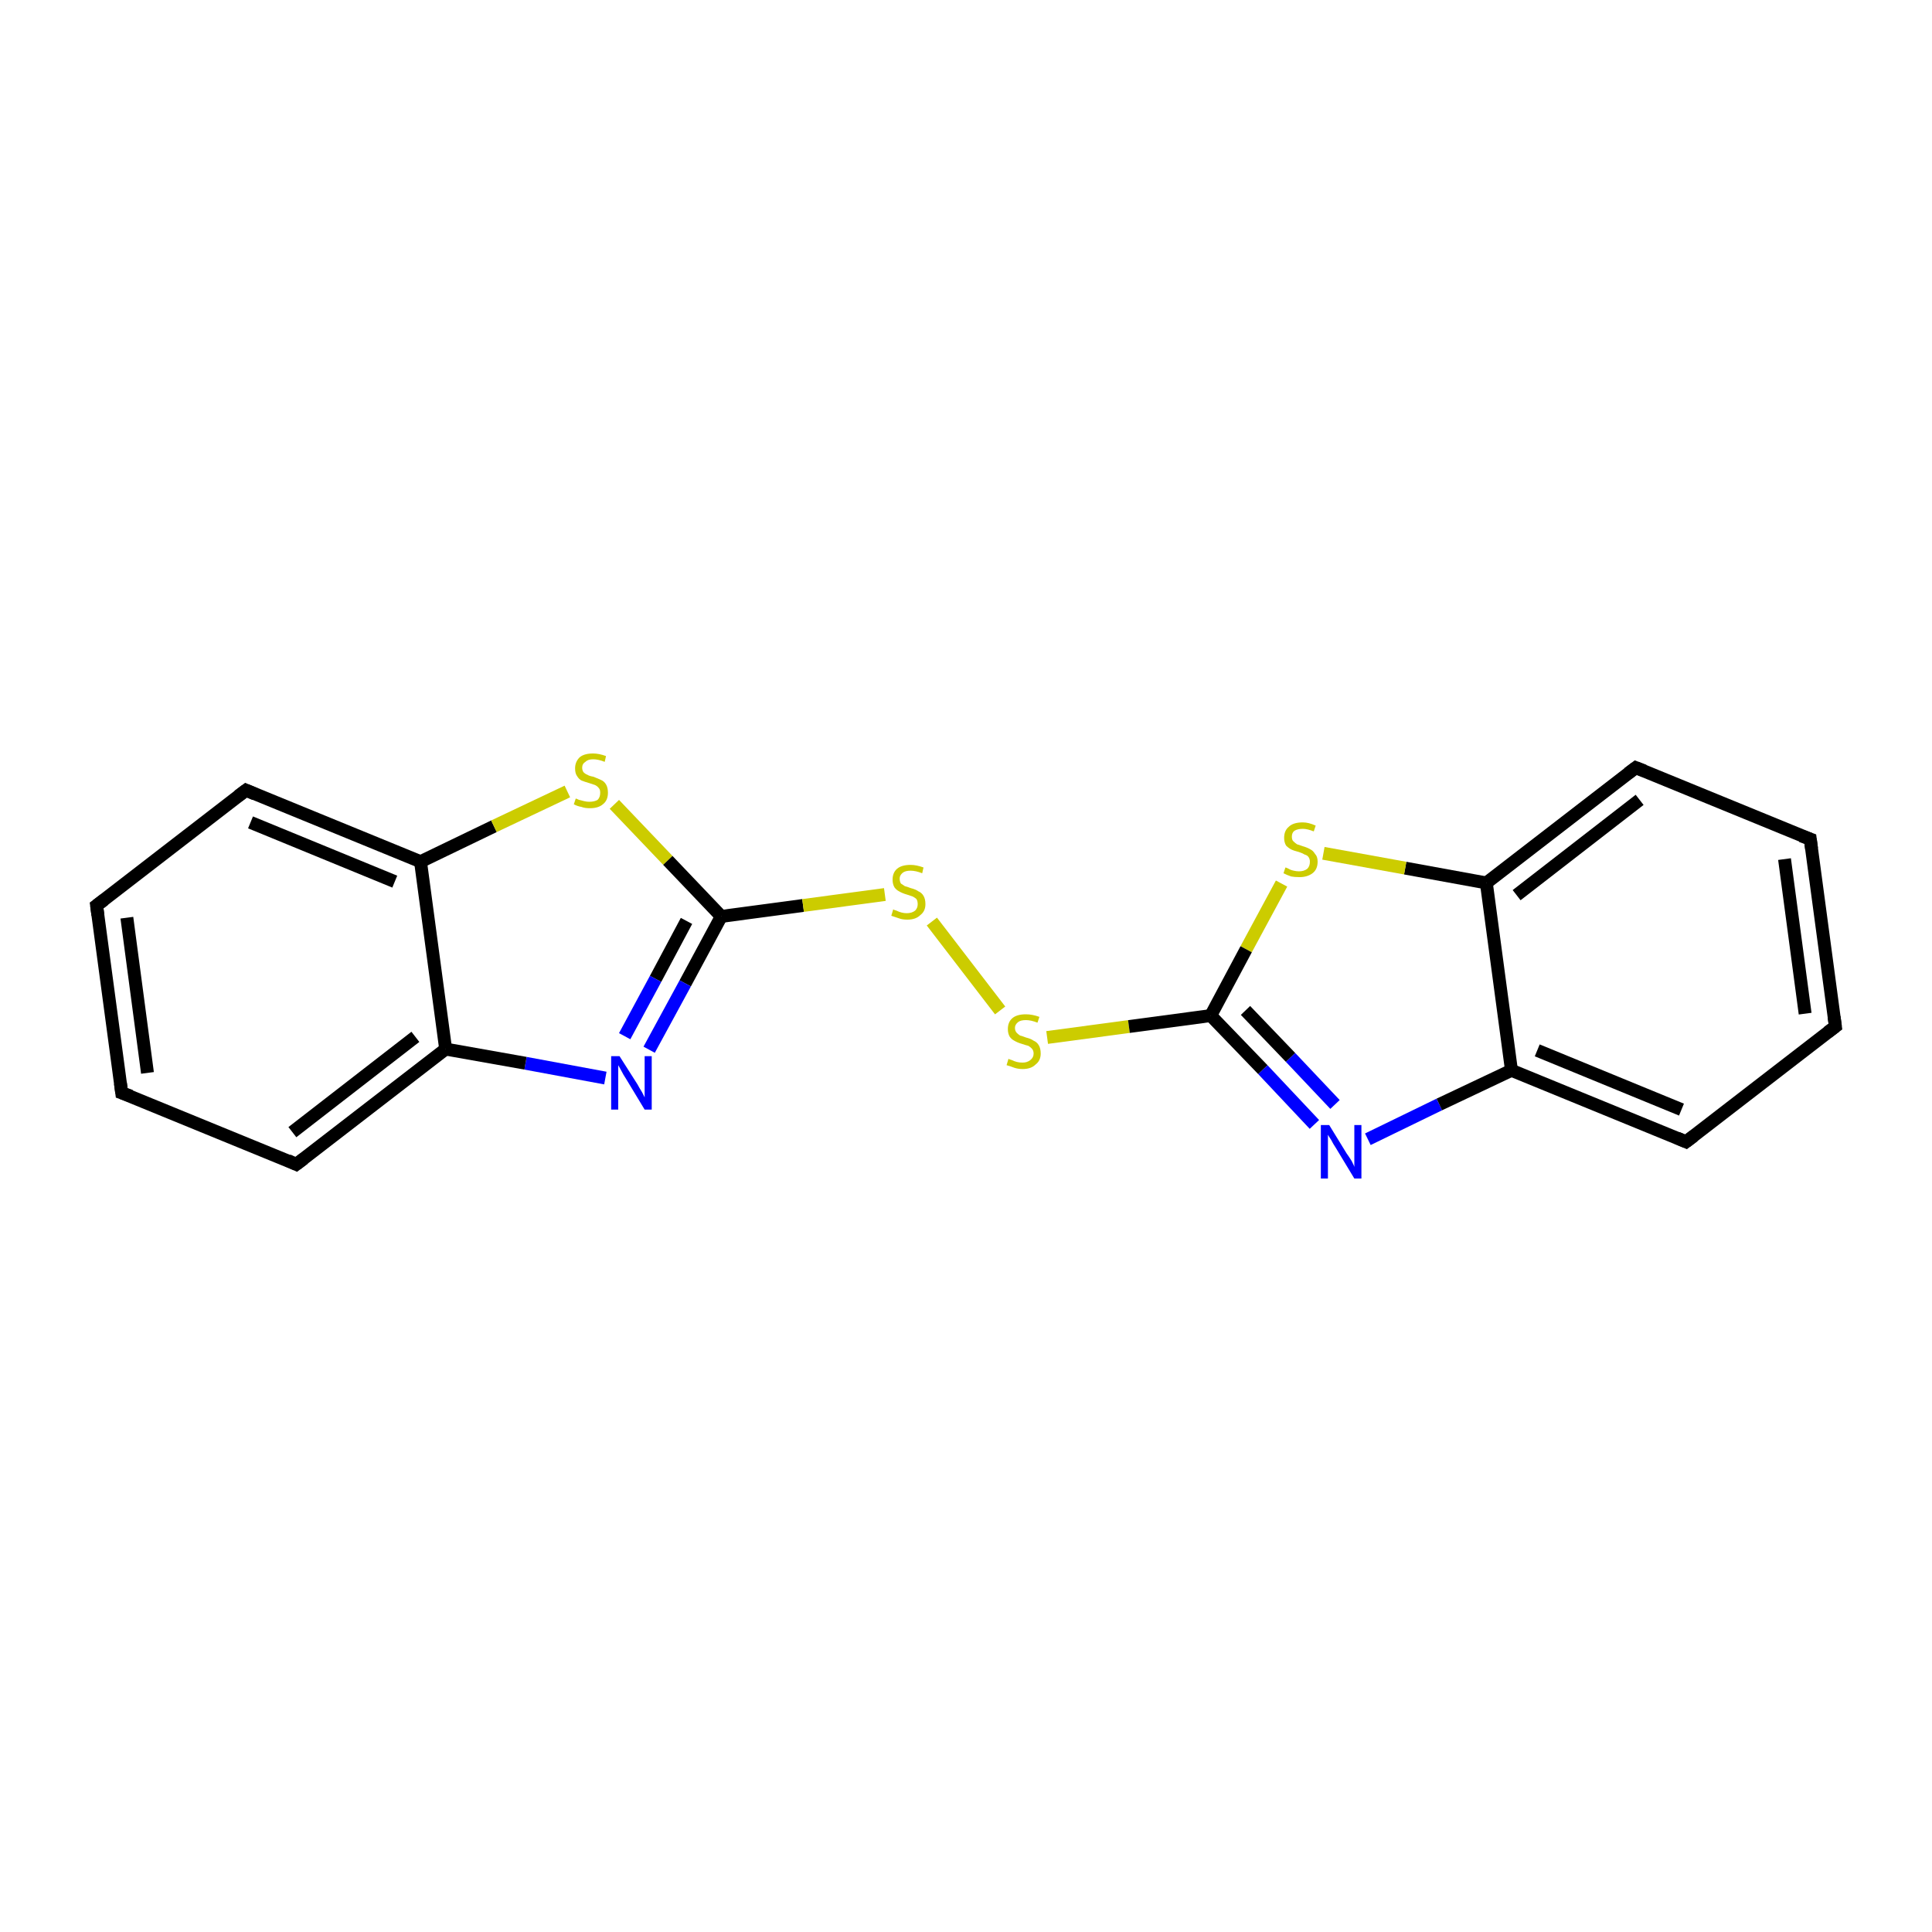 <?xml version='1.0' encoding='iso-8859-1'?>
<svg version='1.1' baseProfile='full'
              xmlns='http://www.w3.org/2000/svg'
                      xmlns:rdkit='http://www.rdkit.org/xml'
                      xmlns:xlink='http://www.w3.org/1999/xlink'
                  xml:space='preserve'
width='300px' height='300px' viewBox='0 0 300 300'>
<!-- END OF HEADER -->
<rect style='opacity:1.0;fill:#FFFFFF;stroke:none' width='300.0' height='300.0' x='0.0' y='0.0'> </rect>
<path class='bond-0 atom-0 atom-1' d='M 18.9,169.7 L 15.0,140.6' style='fill:none;fill-rule:evenodd;stroke:#000000;stroke-width:2.0px;stroke-linecap:butt;stroke-linejoin:miter;stroke-opacity:1' />
<path class='bond-0 atom-0 atom-1' d='M 22.9,166.6 L 19.7,142.5' style='fill:none;fill-rule:evenodd;stroke:#000000;stroke-width:2.0px;stroke-linecap:butt;stroke-linejoin:miter;stroke-opacity:1' />
<path class='bond-1 atom-1 atom-2' d='M 15.0,140.6 L 38.2,122.7' style='fill:none;fill-rule:evenodd;stroke:#000000;stroke-width:2.0px;stroke-linecap:butt;stroke-linejoin:miter;stroke-opacity:1' />
<path class='bond-2 atom-2 atom-3' d='M 38.2,122.7 L 65.3,133.8' style='fill:none;fill-rule:evenodd;stroke:#000000;stroke-width:2.0px;stroke-linecap:butt;stroke-linejoin:miter;stroke-opacity:1' />
<path class='bond-2 atom-2 atom-3' d='M 38.9,127.7 L 61.3,136.9' style='fill:none;fill-rule:evenodd;stroke:#000000;stroke-width:2.0px;stroke-linecap:butt;stroke-linejoin:miter;stroke-opacity:1' />
<path class='bond-3 atom-3 atom-4' d='M 65.3,133.8 L 76.7,128.3' style='fill:none;fill-rule:evenodd;stroke:#000000;stroke-width:2.0px;stroke-linecap:butt;stroke-linejoin:miter;stroke-opacity:1' />
<path class='bond-3 atom-3 atom-4' d='M 76.7,128.3 L 88.1,122.9' style='fill:none;fill-rule:evenodd;stroke:#CCCC00;stroke-width:2.0px;stroke-linecap:butt;stroke-linejoin:miter;stroke-opacity:1' />
<path class='bond-4 atom-4 atom-5' d='M 95.4,124.9 L 103.7,133.6' style='fill:none;fill-rule:evenodd;stroke:#CCCC00;stroke-width:2.0px;stroke-linecap:butt;stroke-linejoin:miter;stroke-opacity:1' />
<path class='bond-4 atom-4 atom-5' d='M 103.7,133.6 L 112.0,142.3' style='fill:none;fill-rule:evenodd;stroke:#000000;stroke-width:2.0px;stroke-linecap:butt;stroke-linejoin:miter;stroke-opacity:1' />
<path class='bond-5 atom-5 atom-6' d='M 112.0,142.3 L 124.7,140.6' style='fill:none;fill-rule:evenodd;stroke:#000000;stroke-width:2.0px;stroke-linecap:butt;stroke-linejoin:miter;stroke-opacity:1' />
<path class='bond-5 atom-5 atom-6' d='M 124.7,140.6 L 137.4,138.9' style='fill:none;fill-rule:evenodd;stroke:#CCCC00;stroke-width:2.0px;stroke-linecap:butt;stroke-linejoin:miter;stroke-opacity:1' />
<path class='bond-6 atom-6 atom-7' d='M 144.7,143.1 L 155.3,156.9' style='fill:none;fill-rule:evenodd;stroke:#CCCC00;stroke-width:2.0px;stroke-linecap:butt;stroke-linejoin:miter;stroke-opacity:1' />
<path class='bond-7 atom-7 atom-8' d='M 162.6,161.1 L 175.3,159.4' style='fill:none;fill-rule:evenodd;stroke:#CCCC00;stroke-width:2.0px;stroke-linecap:butt;stroke-linejoin:miter;stroke-opacity:1' />
<path class='bond-7 atom-7 atom-8' d='M 175.3,159.4 L 188.0,157.7' style='fill:none;fill-rule:evenodd;stroke:#000000;stroke-width:2.0px;stroke-linecap:butt;stroke-linejoin:miter;stroke-opacity:1' />
<path class='bond-8 atom-8 atom-9' d='M 188.0,157.7 L 196.1,166.1' style='fill:none;fill-rule:evenodd;stroke:#000000;stroke-width:2.0px;stroke-linecap:butt;stroke-linejoin:miter;stroke-opacity:1' />
<path class='bond-8 atom-8 atom-9' d='M 196.1,166.1 L 204.1,174.6' style='fill:none;fill-rule:evenodd;stroke:#0000FF;stroke-width:2.0px;stroke-linecap:butt;stroke-linejoin:miter;stroke-opacity:1' />
<path class='bond-8 atom-8 atom-9' d='M 193.4,156.9 L 200.4,164.2' style='fill:none;fill-rule:evenodd;stroke:#000000;stroke-width:2.0px;stroke-linecap:butt;stroke-linejoin:miter;stroke-opacity:1' />
<path class='bond-8 atom-8 atom-9' d='M 200.4,164.2 L 207.3,171.5' style='fill:none;fill-rule:evenodd;stroke:#0000FF;stroke-width:2.0px;stroke-linecap:butt;stroke-linejoin:miter;stroke-opacity:1' />
<path class='bond-9 atom-9 atom-10' d='M 212.4,176.9 L 223.5,171.5' style='fill:none;fill-rule:evenodd;stroke:#0000FF;stroke-width:2.0px;stroke-linecap:butt;stroke-linejoin:miter;stroke-opacity:1' />
<path class='bond-9 atom-9 atom-10' d='M 223.5,171.5 L 234.7,166.2' style='fill:none;fill-rule:evenodd;stroke:#000000;stroke-width:2.0px;stroke-linecap:butt;stroke-linejoin:miter;stroke-opacity:1' />
<path class='bond-10 atom-10 atom-11' d='M 234.7,166.2 L 261.8,177.3' style='fill:none;fill-rule:evenodd;stroke:#000000;stroke-width:2.0px;stroke-linecap:butt;stroke-linejoin:miter;stroke-opacity:1' />
<path class='bond-10 atom-10 atom-11' d='M 238.7,163.1 L 261.1,172.3' style='fill:none;fill-rule:evenodd;stroke:#000000;stroke-width:2.0px;stroke-linecap:butt;stroke-linejoin:miter;stroke-opacity:1' />
<path class='bond-11 atom-11 atom-12' d='M 261.8,177.3 L 285.0,159.4' style='fill:none;fill-rule:evenodd;stroke:#000000;stroke-width:2.0px;stroke-linecap:butt;stroke-linejoin:miter;stroke-opacity:1' />
<path class='bond-12 atom-12 atom-13' d='M 285.0,159.4 L 281.1,130.3' style='fill:none;fill-rule:evenodd;stroke:#000000;stroke-width:2.0px;stroke-linecap:butt;stroke-linejoin:miter;stroke-opacity:1' />
<path class='bond-12 atom-12 atom-13' d='M 280.3,157.4 L 277.1,133.4' style='fill:none;fill-rule:evenodd;stroke:#000000;stroke-width:2.0px;stroke-linecap:butt;stroke-linejoin:miter;stroke-opacity:1' />
<path class='bond-13 atom-13 atom-14' d='M 281.1,130.3 L 254.0,119.2' style='fill:none;fill-rule:evenodd;stroke:#000000;stroke-width:2.0px;stroke-linecap:butt;stroke-linejoin:miter;stroke-opacity:1' />
<path class='bond-14 atom-14 atom-15' d='M 254.0,119.2 L 230.8,137.1' style='fill:none;fill-rule:evenodd;stroke:#000000;stroke-width:2.0px;stroke-linecap:butt;stroke-linejoin:miter;stroke-opacity:1' />
<path class='bond-14 atom-14 atom-15' d='M 254.6,124.2 L 235.5,139.0' style='fill:none;fill-rule:evenodd;stroke:#000000;stroke-width:2.0px;stroke-linecap:butt;stroke-linejoin:miter;stroke-opacity:1' />
<path class='bond-15 atom-15 atom-16' d='M 230.8,137.1 L 218.2,134.8' style='fill:none;fill-rule:evenodd;stroke:#000000;stroke-width:2.0px;stroke-linecap:butt;stroke-linejoin:miter;stroke-opacity:1' />
<path class='bond-15 atom-15 atom-16' d='M 218.2,134.8 L 205.5,132.5' style='fill:none;fill-rule:evenodd;stroke:#CCCC00;stroke-width:2.0px;stroke-linecap:butt;stroke-linejoin:miter;stroke-opacity:1' />
<path class='bond-16 atom-5 atom-17' d='M 112.0,142.3 L 106.4,152.7' style='fill:none;fill-rule:evenodd;stroke:#000000;stroke-width:2.0px;stroke-linecap:butt;stroke-linejoin:miter;stroke-opacity:1' />
<path class='bond-16 atom-5 atom-17' d='M 106.4,152.7 L 100.8,163.0' style='fill:none;fill-rule:evenodd;stroke:#0000FF;stroke-width:2.0px;stroke-linecap:butt;stroke-linejoin:miter;stroke-opacity:1' />
<path class='bond-16 atom-5 atom-17' d='M 106.6,143.0 L 101.8,152.0' style='fill:none;fill-rule:evenodd;stroke:#000000;stroke-width:2.0px;stroke-linecap:butt;stroke-linejoin:miter;stroke-opacity:1' />
<path class='bond-16 atom-5 atom-17' d='M 101.8,152.0 L 97.0,160.9' style='fill:none;fill-rule:evenodd;stroke:#0000FF;stroke-width:2.0px;stroke-linecap:butt;stroke-linejoin:miter;stroke-opacity:1' />
<path class='bond-17 atom-17 atom-18' d='M 94.0,167.4 L 81.6,165.1' style='fill:none;fill-rule:evenodd;stroke:#0000FF;stroke-width:2.0px;stroke-linecap:butt;stroke-linejoin:miter;stroke-opacity:1' />
<path class='bond-17 atom-17 atom-18' d='M 81.6,165.1 L 69.2,162.9' style='fill:none;fill-rule:evenodd;stroke:#000000;stroke-width:2.0px;stroke-linecap:butt;stroke-linejoin:miter;stroke-opacity:1' />
<path class='bond-18 atom-18 atom-19' d='M 69.2,162.9 L 46.0,180.8' style='fill:none;fill-rule:evenodd;stroke:#000000;stroke-width:2.0px;stroke-linecap:butt;stroke-linejoin:miter;stroke-opacity:1' />
<path class='bond-18 atom-18 atom-19' d='M 64.5,161.0 L 45.4,175.8' style='fill:none;fill-rule:evenodd;stroke:#000000;stroke-width:2.0px;stroke-linecap:butt;stroke-linejoin:miter;stroke-opacity:1' />
<path class='bond-19 atom-19 atom-0' d='M 46.0,180.8 L 18.9,169.7' style='fill:none;fill-rule:evenodd;stroke:#000000;stroke-width:2.0px;stroke-linecap:butt;stroke-linejoin:miter;stroke-opacity:1' />
<path class='bond-20 atom-18 atom-3' d='M 69.2,162.9 L 65.3,133.8' style='fill:none;fill-rule:evenodd;stroke:#000000;stroke-width:2.0px;stroke-linecap:butt;stroke-linejoin:miter;stroke-opacity:1' />
<path class='bond-21 atom-16 atom-8' d='M 199.0,137.2 L 193.5,147.4' style='fill:none;fill-rule:evenodd;stroke:#CCCC00;stroke-width:2.0px;stroke-linecap:butt;stroke-linejoin:miter;stroke-opacity:1' />
<path class='bond-21 atom-16 atom-8' d='M 193.5,147.4 L 188.0,157.7' style='fill:none;fill-rule:evenodd;stroke:#000000;stroke-width:2.0px;stroke-linecap:butt;stroke-linejoin:miter;stroke-opacity:1' />
<path class='bond-22 atom-15 atom-10' d='M 230.8,137.1 L 234.7,166.2' style='fill:none;fill-rule:evenodd;stroke:#000000;stroke-width:2.0px;stroke-linecap:butt;stroke-linejoin:miter;stroke-opacity:1' />
<path d='M 18.7,168.2 L 18.9,169.7 L 20.3,170.2' style='fill:none;stroke:#000000;stroke-width:2.0px;stroke-linecap:butt;stroke-linejoin:miter;stroke-miterlimit:10;stroke-opacity:1;' />
<path d='M 15.2,142.1 L 15.0,140.6 L 16.2,139.7' style='fill:none;stroke:#000000;stroke-width:2.0px;stroke-linecap:butt;stroke-linejoin:miter;stroke-miterlimit:10;stroke-opacity:1;' />
<path d='M 37.0,123.6 L 38.2,122.7 L 39.6,123.3' style='fill:none;stroke:#000000;stroke-width:2.0px;stroke-linecap:butt;stroke-linejoin:miter;stroke-miterlimit:10;stroke-opacity:1;' />
<path d='M 260.4,176.7 L 261.8,177.3 L 263.0,176.4' style='fill:none;stroke:#000000;stroke-width:2.0px;stroke-linecap:butt;stroke-linejoin:miter;stroke-miterlimit:10;stroke-opacity:1;' />
<path d='M 283.8,160.3 L 285.0,159.4 L 284.8,157.9' style='fill:none;stroke:#000000;stroke-width:2.0px;stroke-linecap:butt;stroke-linejoin:miter;stroke-miterlimit:10;stroke-opacity:1;' />
<path d='M 281.3,131.8 L 281.1,130.3 L 279.7,129.8' style='fill:none;stroke:#000000;stroke-width:2.0px;stroke-linecap:butt;stroke-linejoin:miter;stroke-miterlimit:10;stroke-opacity:1;' />
<path d='M 255.3,119.7 L 254.0,119.2 L 252.8,120.1' style='fill:none;stroke:#000000;stroke-width:2.0px;stroke-linecap:butt;stroke-linejoin:miter;stroke-miterlimit:10;stroke-opacity:1;' />
<path d='M 47.2,179.9 L 46.0,180.8 L 44.7,180.2' style='fill:none;stroke:#000000;stroke-width:2.0px;stroke-linecap:butt;stroke-linejoin:miter;stroke-miterlimit:10;stroke-opacity:1;' />
<path class='atom-4' d='M 89.4 124.0
Q 89.5 124.0, 89.9 124.2
Q 90.3 124.3, 90.7 124.4
Q 91.1 124.5, 91.5 124.5
Q 92.3 124.5, 92.8 124.2
Q 93.2 123.8, 93.2 123.1
Q 93.2 122.6, 93.0 122.4
Q 92.8 122.1, 92.4 121.9
Q 92.1 121.8, 91.5 121.6
Q 90.8 121.4, 90.3 121.2
Q 89.9 121.0, 89.6 120.5
Q 89.3 120.1, 89.3 119.3
Q 89.3 118.3, 90.0 117.6
Q 90.7 117.0, 92.1 117.0
Q 93.0 117.0, 94.1 117.4
L 93.9 118.3
Q 92.9 117.9, 92.1 117.9
Q 91.3 117.9, 90.9 118.3
Q 90.4 118.6, 90.4 119.2
Q 90.4 119.6, 90.6 119.9
Q 90.9 120.2, 91.2 120.3
Q 91.5 120.5, 92.1 120.6
Q 92.9 120.9, 93.3 121.1
Q 93.8 121.3, 94.1 121.8
Q 94.4 122.3, 94.4 123.1
Q 94.4 124.3, 93.6 124.9
Q 92.9 125.5, 91.6 125.5
Q 90.8 125.5, 90.3 125.3
Q 89.7 125.2, 89.1 124.9
L 89.4 124.0
' fill='#CCCC00'/>
<path class='atom-6' d='M 138.7 141.2
Q 138.8 141.3, 139.2 141.4
Q 139.6 141.6, 140.0 141.7
Q 140.4 141.8, 140.8 141.8
Q 141.6 141.8, 142.1 141.4
Q 142.5 141.0, 142.5 140.4
Q 142.5 139.9, 142.3 139.6
Q 142.1 139.4, 141.7 139.2
Q 141.4 139.1, 140.8 138.9
Q 140.1 138.7, 139.6 138.4
Q 139.2 138.2, 138.9 137.8
Q 138.6 137.3, 138.6 136.6
Q 138.6 135.5, 139.3 134.9
Q 140.0 134.3, 141.4 134.3
Q 142.3 134.3, 143.4 134.7
L 143.2 135.6
Q 142.2 135.2, 141.4 135.2
Q 140.6 135.2, 140.2 135.5
Q 139.7 135.9, 139.7 136.4
Q 139.7 136.9, 139.9 137.2
Q 140.2 137.4, 140.5 137.6
Q 140.9 137.7, 141.4 137.9
Q 142.2 138.1, 142.6 138.4
Q 143.1 138.6, 143.4 139.1
Q 143.7 139.6, 143.7 140.4
Q 143.7 141.5, 142.9 142.1
Q 142.2 142.8, 140.9 142.8
Q 140.1 142.8, 139.6 142.6
Q 139.0 142.4, 138.4 142.2
L 138.7 141.2
' fill='#CCCC00'/>
<path class='atom-7' d='M 156.6 164.4
Q 156.7 164.5, 157.1 164.6
Q 157.5 164.8, 157.9 164.9
Q 158.3 165.0, 158.8 165.0
Q 159.5 165.0, 160.0 164.6
Q 160.5 164.2, 160.5 163.6
Q 160.5 163.1, 160.2 162.8
Q 160.0 162.6, 159.7 162.4
Q 159.3 162.3, 158.7 162.1
Q 158.0 161.9, 157.5 161.6
Q 157.1 161.4, 156.8 161.0
Q 156.5 160.5, 156.5 159.8
Q 156.5 158.7, 157.2 158.1
Q 157.9 157.5, 159.3 157.5
Q 160.3 157.5, 161.4 157.9
L 161.1 158.8
Q 160.1 158.4, 159.3 158.4
Q 158.5 158.4, 158.1 158.7
Q 157.6 159.1, 157.6 159.6
Q 157.6 160.1, 157.9 160.4
Q 158.1 160.6, 158.4 160.8
Q 158.8 160.9, 159.3 161.1
Q 160.1 161.3, 160.5 161.6
Q 161.0 161.8, 161.3 162.3
Q 161.6 162.8, 161.6 163.6
Q 161.6 164.7, 160.8 165.3
Q 160.1 166.0, 158.8 166.0
Q 158.1 166.0, 157.5 165.8
Q 157.0 165.6, 156.3 165.4
L 156.6 164.4
' fill='#CCCC00'/>
<path class='atom-9' d='M 206.4 174.7
L 209.1 179.1
Q 209.4 179.5, 209.9 180.3
Q 210.3 181.1, 210.3 181.2
L 210.3 174.7
L 211.4 174.7
L 211.4 183.0
L 210.3 183.0
L 207.4 178.2
Q 207.0 177.6, 206.7 177.0
Q 206.3 176.4, 206.2 176.2
L 206.2 183.0
L 205.1 183.0
L 205.1 174.7
L 206.4 174.7
' fill='#0000FF'/>
<path class='atom-16' d='M 199.6 134.7
Q 199.7 134.7, 200.1 134.9
Q 200.4 135.1, 200.9 135.2
Q 201.3 135.3, 201.7 135.3
Q 202.5 135.3, 203.0 134.9
Q 203.4 134.5, 203.4 133.8
Q 203.4 133.4, 203.2 133.1
Q 203.0 132.8, 202.6 132.7
Q 202.3 132.5, 201.7 132.3
Q 200.9 132.1, 200.5 131.9
Q 200.1 131.7, 199.7 131.3
Q 199.4 130.8, 199.4 130.1
Q 199.4 129.0, 200.1 128.4
Q 200.8 127.7, 202.3 127.7
Q 203.2 127.7, 204.3 128.2
L 204.0 129.1
Q 203.0 128.7, 202.3 128.7
Q 201.5 128.7, 201.0 129.0
Q 200.6 129.3, 200.6 129.9
Q 200.6 130.4, 200.8 130.6
Q 201.1 130.9, 201.4 131.1
Q 201.7 131.2, 202.3 131.4
Q 203.0 131.6, 203.5 131.9
Q 203.9 132.1, 204.2 132.6
Q 204.6 133.0, 204.6 133.8
Q 204.6 135.0, 203.8 135.6
Q 203.0 136.2, 201.8 136.2
Q 201.0 136.2, 200.5 136.1
Q 199.9 135.9, 199.3 135.6
L 199.6 134.7
' fill='#CCCC00'/>
<path class='atom-17' d='M 96.2 164.0
L 99.0 168.4
Q 99.2 168.8, 99.7 169.6
Q 100.1 170.4, 100.1 170.4
L 100.1 164.0
L 101.2 164.0
L 101.2 172.3
L 100.1 172.3
L 97.2 167.5
Q 96.8 166.9, 96.5 166.3
Q 96.1 165.6, 96.0 165.4
L 96.0 172.3
L 94.9 172.3
L 94.9 164.0
L 96.2 164.0
' fill='#0000FF'/>
</svg>
